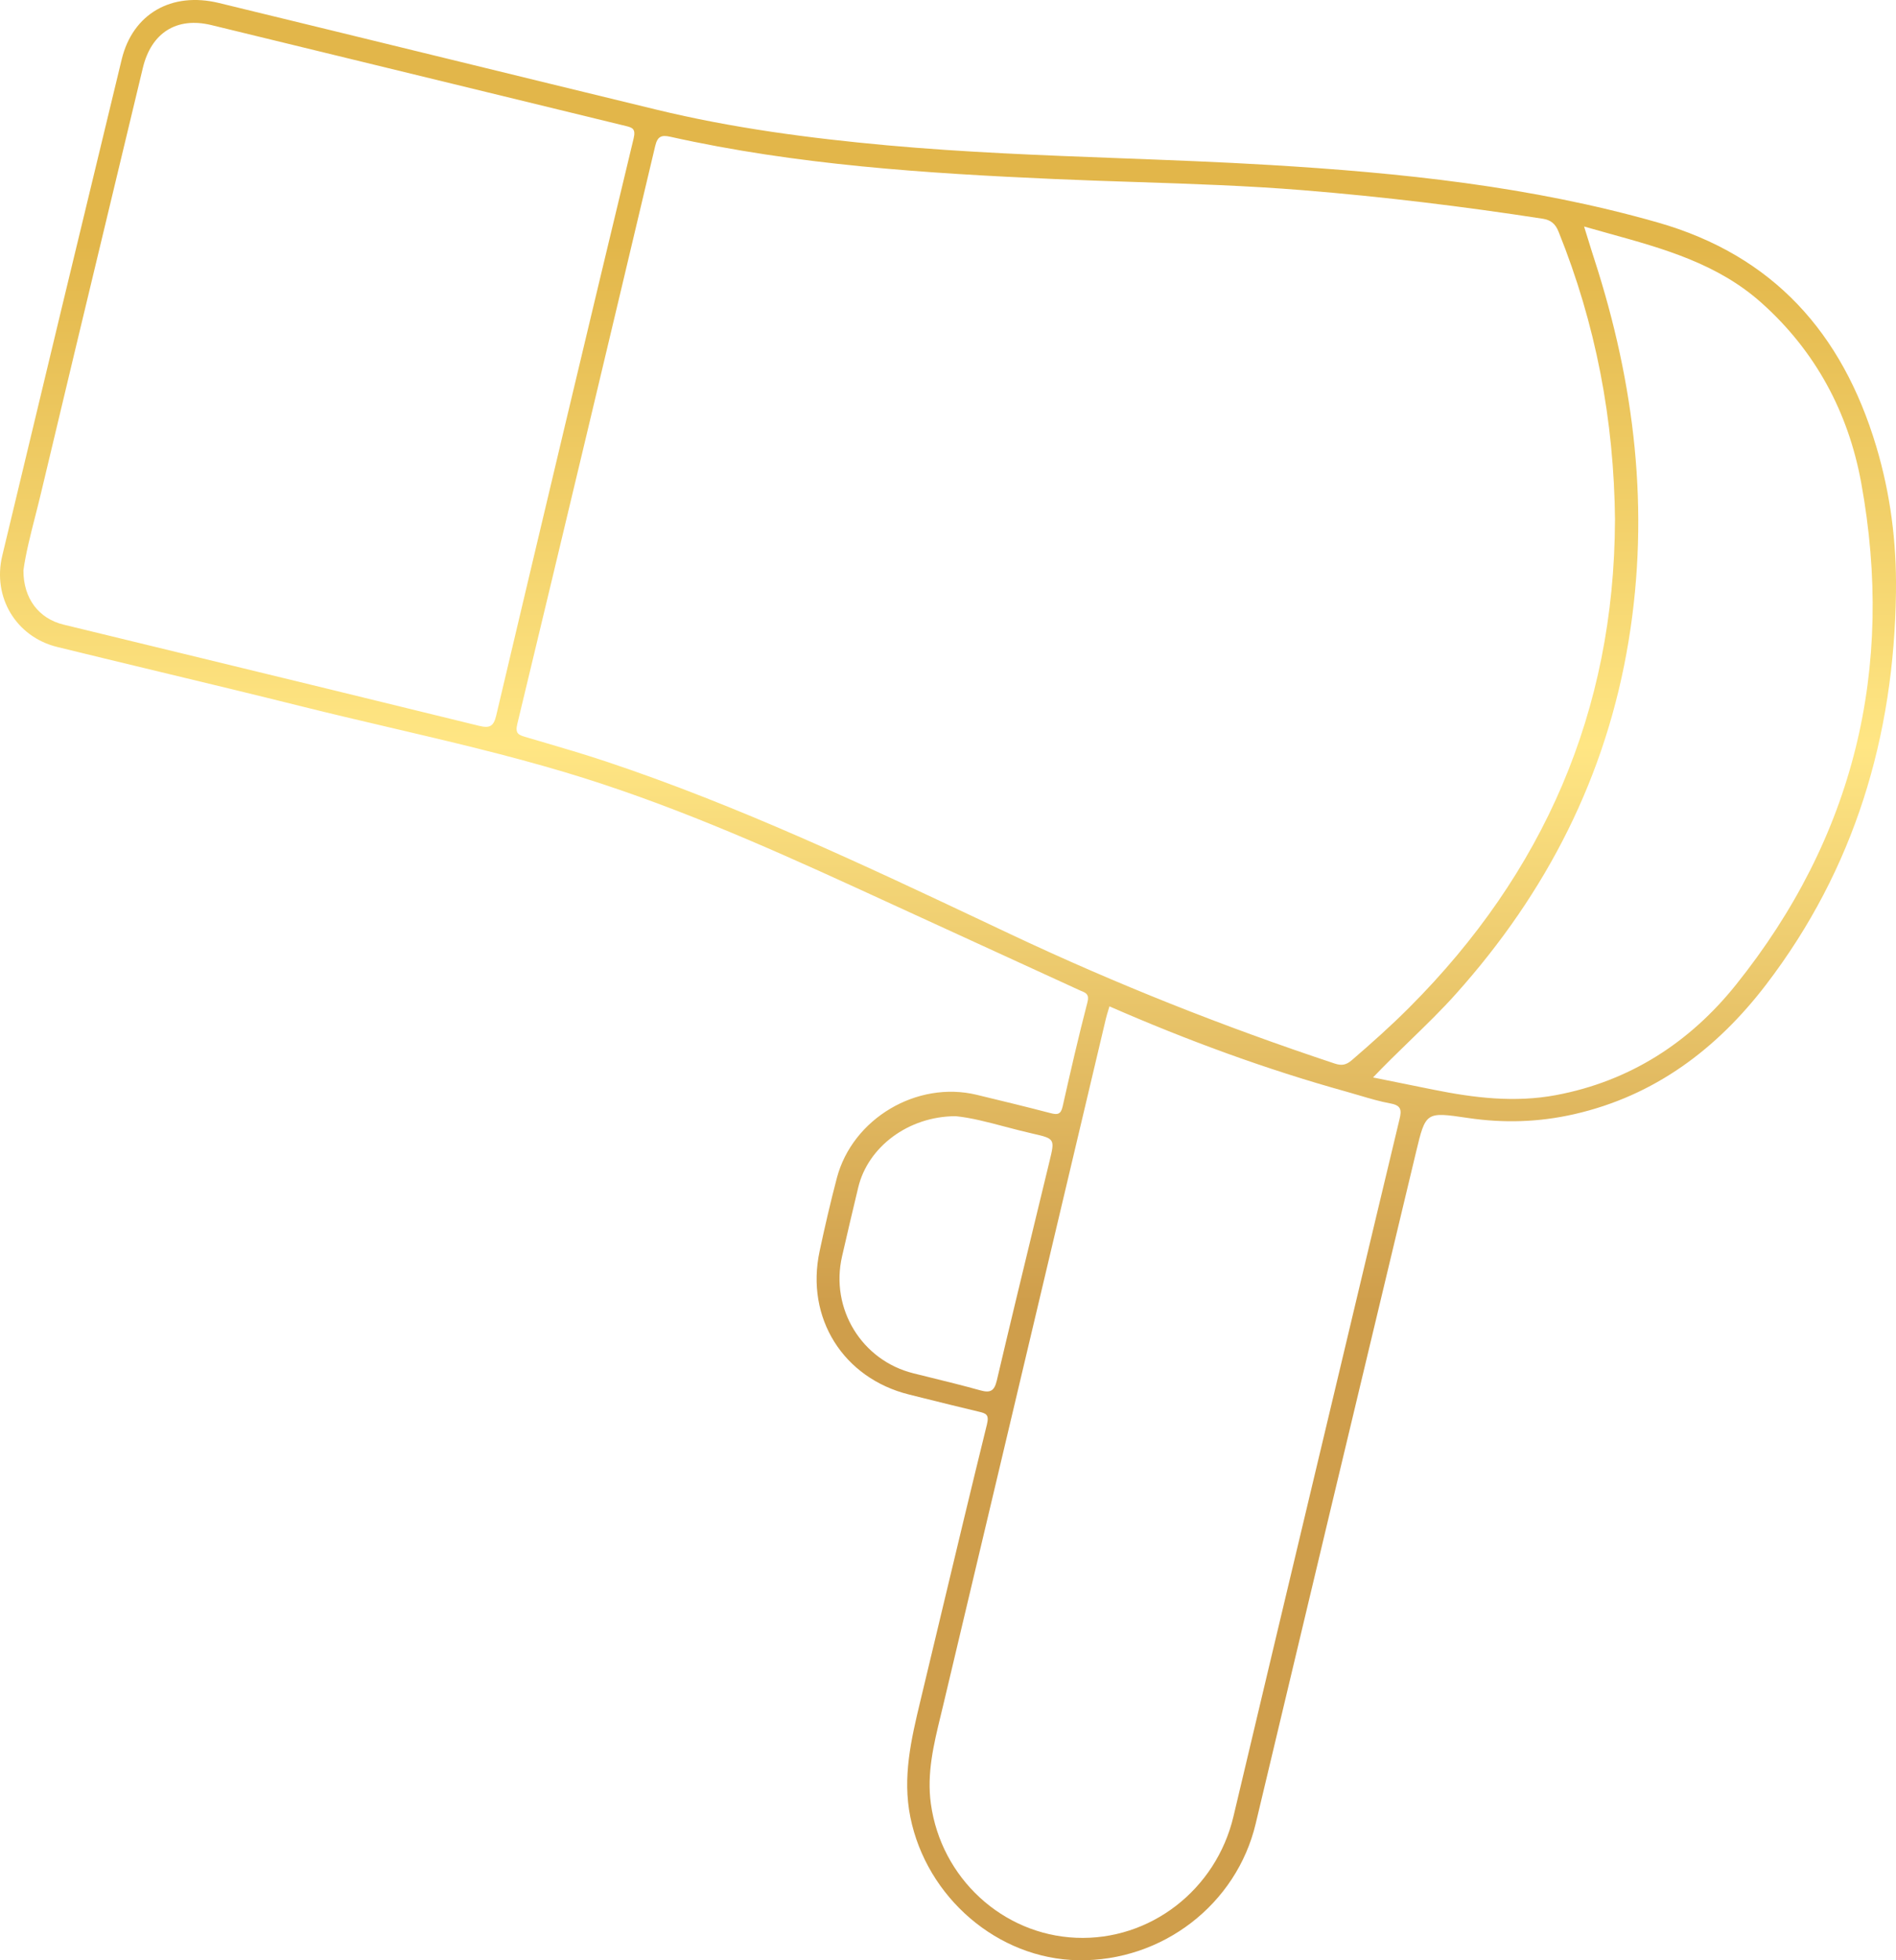 <svg width="90" height="93" viewBox="0 0 90 93" fill="none" xmlns="http://www.w3.org/2000/svg">
<path fill-rule="evenodd" clip-rule="evenodd" d="M83.835 46.711C88.028 41.23 89.914 34.94 89.999 28.064L89.998 28.065C90.031 25.718 89.733 23.422 89.062 21.179C87.453 15.805 84.175 12.119 78.687 10.554C72.669 8.838 66.503 8.2 60.296 7.828C57.92 7.686 55.541 7.597 53.161 7.507C49.477 7.368 45.791 7.228 42.116 6.895C38.421 6.559 34.749 6.073 31.139 5.197C27.811 4.39 24.485 3.577 21.158 2.765L21.157 2.765C17.568 1.889 13.979 1.012 10.389 0.141C8.135 -0.405 6.3 0.661 5.778 2.814C3.879 10.663 1.985 18.514 0.107 26.365C-0.367 28.344 0.771 30.217 2.717 30.694C4.331 31.09 5.947 31.479 7.564 31.868L7.564 31.868C9.824 32.411 12.085 32.955 14.34 33.518C15.711 33.86 17.088 34.182 18.465 34.505L18.465 34.505C21.268 35.161 24.071 35.816 26.831 36.641C31.56 38.053 36.074 40.029 40.557 42.08C44.125 43.713 47.69 45.346 51.255 46.984C51.284 46.998 51.314 47.01 51.344 47.022C51.538 47.102 51.716 47.175 51.622 47.538C51.195 49.183 50.814 50.84 50.441 52.498C50.355 52.88 50.189 52.894 49.868 52.81C48.702 52.506 47.532 52.222 46.36 51.94C43.526 51.258 40.469 53.067 39.725 55.884C39.422 57.035 39.154 58.197 38.905 59.362C38.229 62.526 40.023 65.385 43.153 66.161C43.377 66.217 43.602 66.273 43.826 66.329L43.827 66.329C44.707 66.548 45.587 66.767 46.47 66.976C46.812 67.056 46.961 67.117 46.849 67.575C46.087 70.667 45.347 73.764 44.607 76.861L44.607 76.862C44.301 78.143 43.995 79.424 43.687 80.704C43.253 82.515 42.83 84.309 43.212 86.207C43.981 90.019 47.36 92.935 51.173 92.999C55.178 93.067 58.697 90.342 59.605 86.523C61.957 76.633 64.324 66.745 66.691 56.857L66.691 56.856L67.218 54.655C67.675 52.744 67.686 52.746 69.661 53.037L69.689 53.041C71.378 53.292 73.057 53.241 74.729 52.859C78.549 51.987 81.5 49.763 83.835 46.711ZM66.903 47.792C73.277 41.409 76.627 33.735 76.66 24.694H76.662C76.618 19.915 75.746 15.366 73.982 10.991C73.829 10.61 73.608 10.436 73.231 10.377C69.452 9.794 65.66 9.333 61.85 9.024C59.213 8.81 56.569 8.723 53.926 8.636L53.926 8.636C52.636 8.594 51.345 8.551 50.056 8.494C43.929 8.223 37.819 7.827 31.809 6.486C31.401 6.396 31.21 6.468 31.102 6.924C28.934 16.072 26.754 25.216 24.554 34.354C24.443 34.811 24.627 34.871 24.951 34.967C25.177 35.034 25.403 35.1 25.629 35.166L25.63 35.166C26.686 35.476 27.741 35.786 28.784 36.133C35.043 38.222 40.998 41.032 46.954 43.843L47.366 44.038C47.573 44.136 47.78 44.233 47.986 44.33C52.984 46.687 58.109 48.718 63.351 50.456C63.691 50.569 63.901 50.528 64.171 50.296C65.107 49.489 66.029 48.669 66.903 47.792ZM1.112 27.058C1.222 26.259 1.444 25.389 1.672 24.494C1.767 24.122 1.863 23.746 1.952 23.369C3.03 18.833 4.12 14.3 5.209 9.767L5.209 9.767C5.733 7.585 6.258 5.403 6.781 3.221C7.179 1.56 8.379 0.79 10.029 1.189C14.401 2.249 18.771 3.314 23.141 4.379C25.326 4.911 27.511 5.443 29.697 5.975C30.02 6.053 30.188 6.109 30.076 6.574C27.881 15.693 25.713 24.816 23.555 33.943C23.435 34.449 23.261 34.563 22.743 34.436C18.048 33.282 13.35 32.142 8.652 31.002C6.772 30.546 4.893 30.09 3.014 29.633C1.849 29.349 1.107 28.404 1.112 27.056V27.058ZM63.92 51.794C60.077 50.728 56.342 49.352 52.664 47.745L52.663 47.746C52.641 47.819 52.62 47.889 52.6 47.957C52.559 48.091 52.521 48.216 52.491 48.344C51.689 51.725 50.888 55.107 50.088 58.489L50.077 58.535C48.308 66.002 46.54 73.47 44.764 80.935C44.729 81.082 44.693 81.229 44.657 81.376L44.657 81.378C44.322 82.758 43.987 84.135 44.187 85.577C44.675 89.104 47.589 91.783 51.075 91.933C54.595 92.085 57.727 89.655 58.55 86.178C59.744 81.134 60.947 76.091 62.149 71.049L62.156 71.019C62.656 68.925 63.156 66.831 63.654 64.737C63.814 64.066 63.974 63.396 64.133 62.726L64.143 62.683C64.906 59.481 65.668 56.28 66.437 53.08C66.537 52.666 66.511 52.445 66.012 52.353C65.509 52.261 65.016 52.115 64.523 51.969C64.322 51.909 64.121 51.85 63.92 51.794ZM65.175 51.119L65.176 51.117L65.818 51.248C66.597 51.405 67.322 51.552 68.046 51.698C69.971 52.087 71.901 52.322 73.862 51.955C77.365 51.298 80.208 49.458 82.4 46.724C88.007 39.73 89.959 31.725 88.347 22.899C87.739 19.573 86.186 16.666 83.621 14.373C81.535 12.508 78.976 11.799 76.356 11.073C75.969 10.966 75.582 10.859 75.194 10.747C75.258 10.951 75.318 11.146 75.376 11.333L75.378 11.338C75.483 11.68 75.582 12 75.686 12.319C77.598 18.216 78.32 24.219 77.311 30.385C76.26 36.812 73.419 42.341 69.114 47.149C68.424 47.921 67.682 48.64 66.927 49.372C66.346 49.936 65.756 50.508 65.176 51.117L65.175 51.117V51.119ZM47.714 53.455C46.883 53.235 46.085 53.025 45.361 52.955C43.105 52.962 41.202 54.421 40.741 56.326C40.477 57.418 40.222 58.514 39.97 59.61C39.401 62.087 40.904 64.543 43.355 65.153C43.591 65.212 43.827 65.27 44.063 65.328C44.889 65.531 45.715 65.734 46.533 65.962C47 66.092 47.197 66.004 47.317 65.496C47.921 62.922 48.544 60.355 49.166 57.786C49.385 56.884 49.604 55.982 49.822 55.08C50.072 54.047 50.077 54.02 49.036 53.786C48.59 53.685 48.148 53.569 47.714 53.455Z" fill="url(#paint0_linear_785_15829)"/>
<defs>
<linearGradient id="paint0_linear_785_15829" x1="45" y1="11.547" x2="45" y2="61.792" gradientUnits="userSpaceOnUse">
<stop stop-color="#E2B64A"/>
<stop offset="0.474" stop-color="#FFE684"/>
<stop offset="1" stop-color="#CF9E4B"/>
</linearGradient>
</defs>
</svg>
